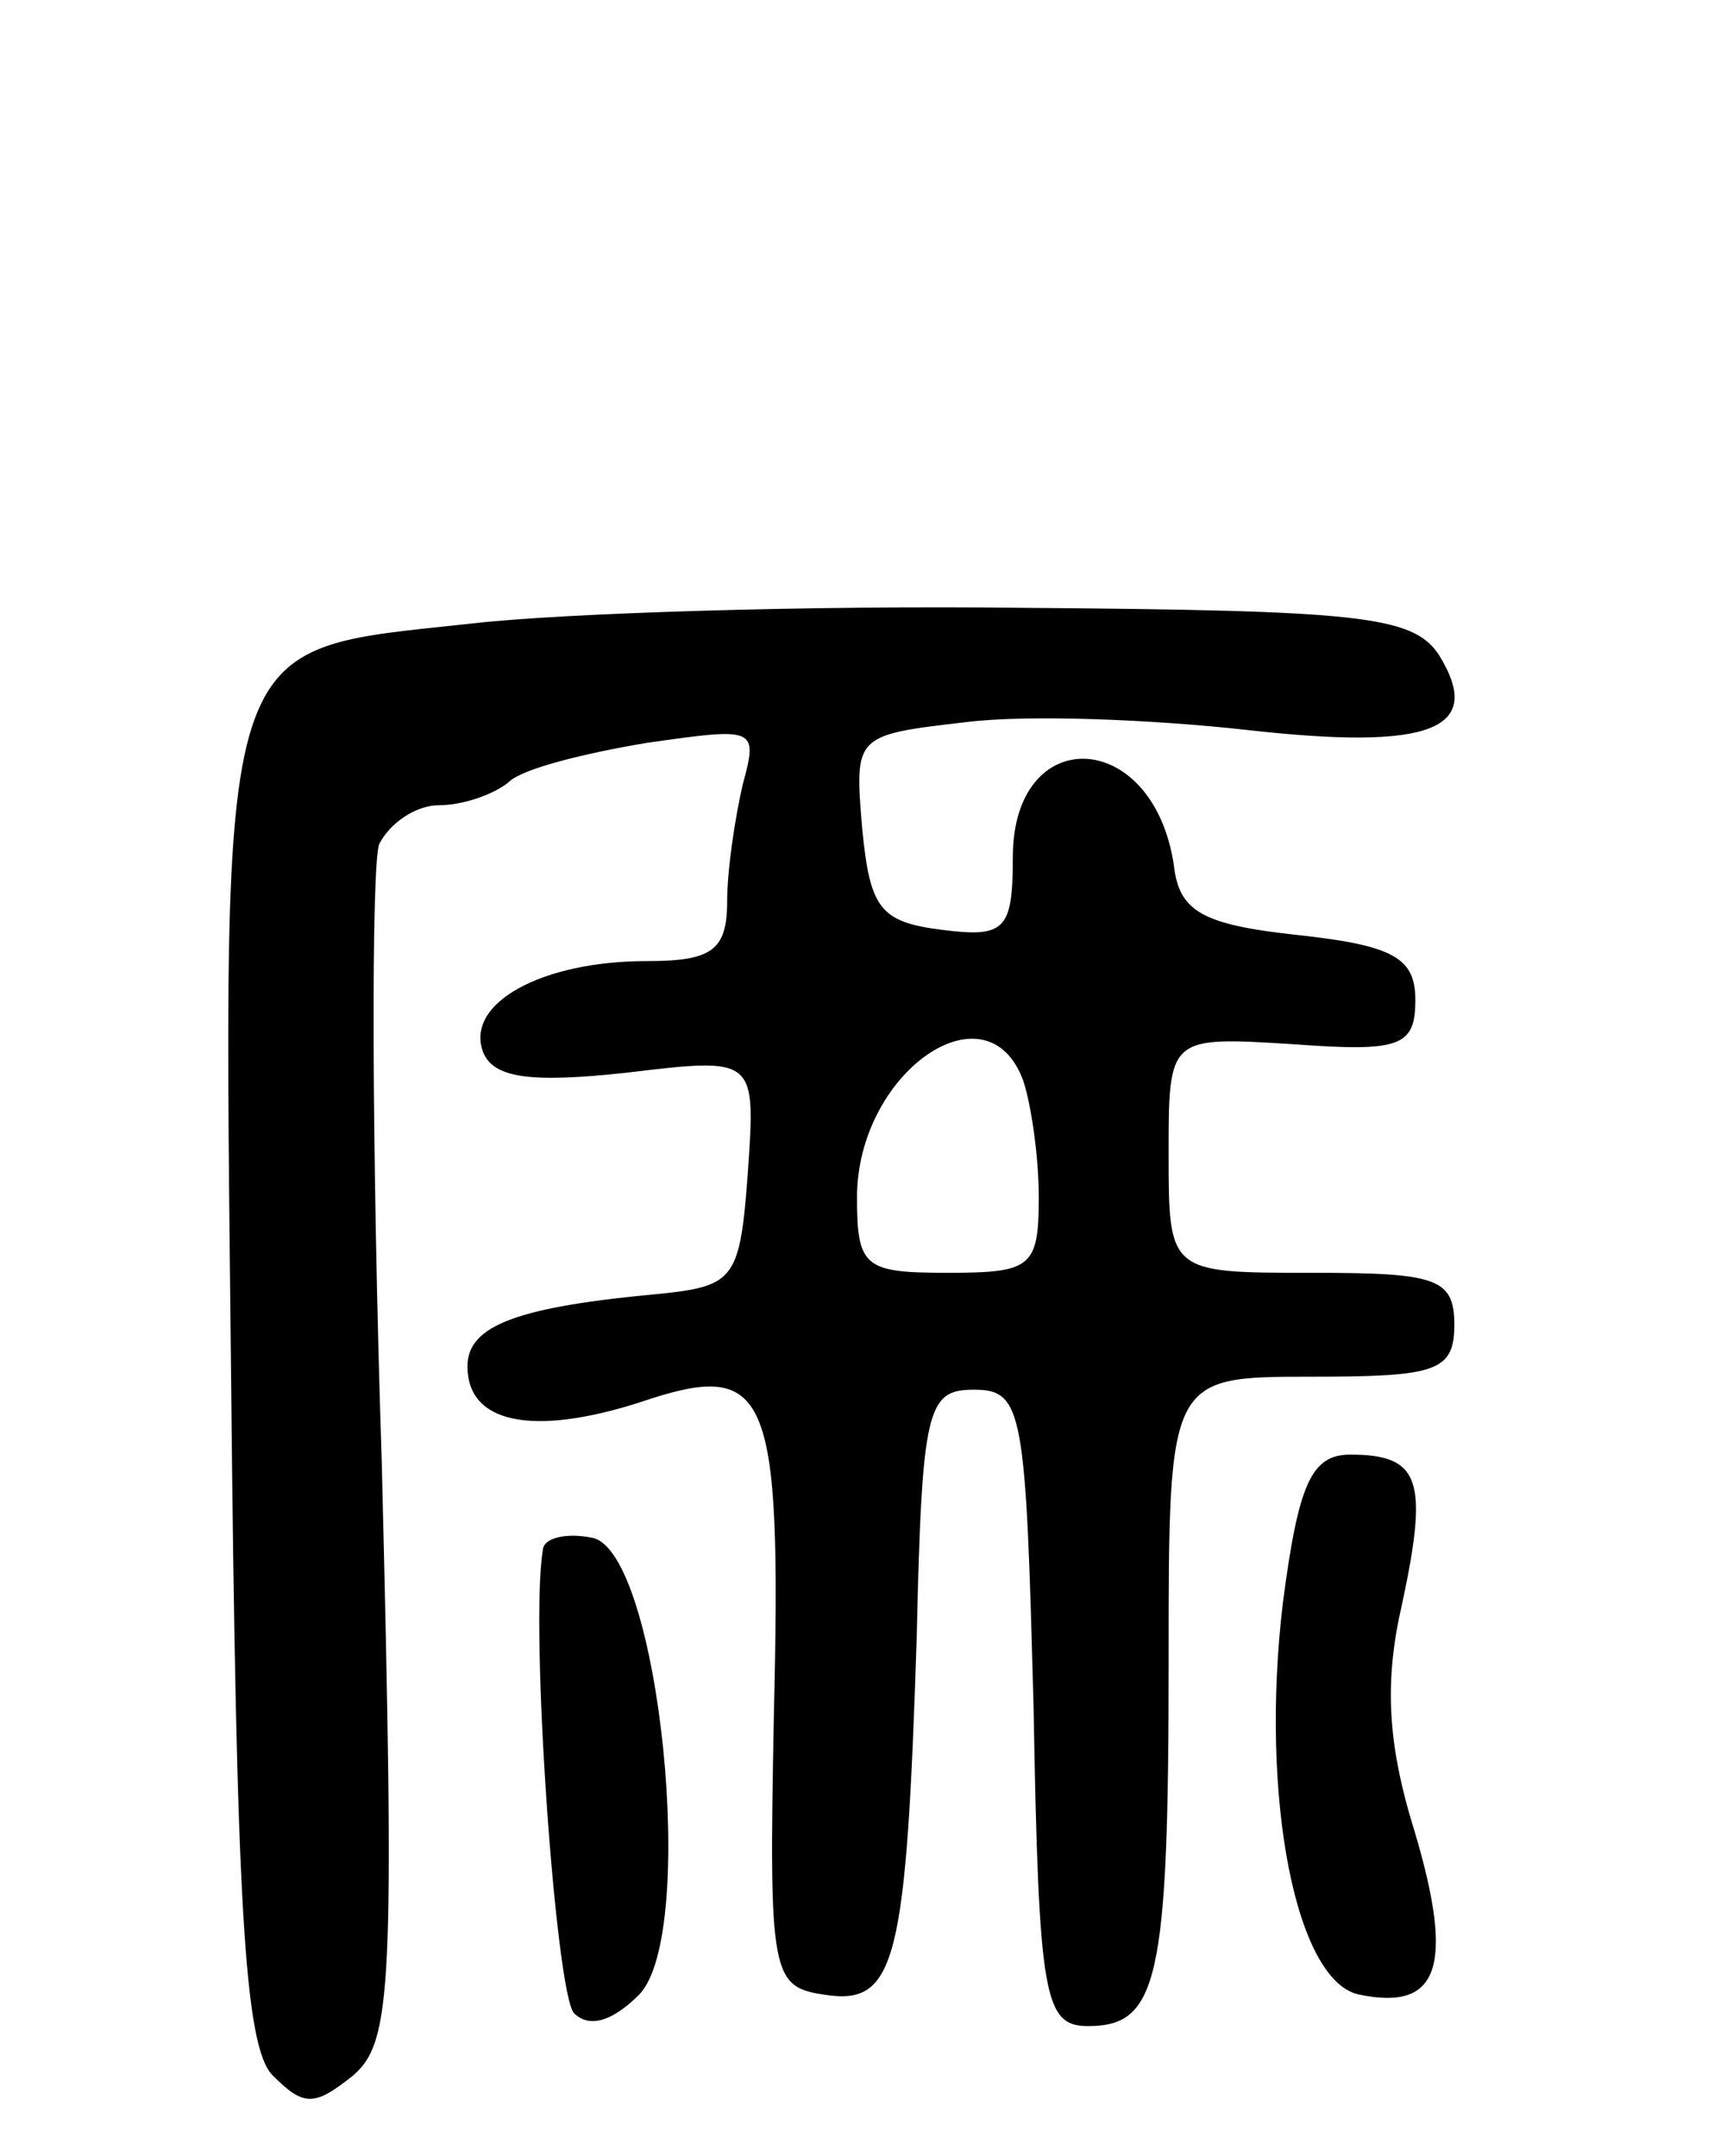 <svg version="1.0" xmlns="http://www.w3.org/2000/svg"
 width="66pt" height="83pt" viewBox="0 0 66 83"
 preserveAspectRatio="xMidYMid meet">
<g transform="translate(0,83) scale(0.1,-0.1)"
fill="#000000" stroke="none">
<path d="M182 590 c-100 -11 -96 1 -93 -292 2 -199 5 -256 16 -267 12 -12 16
-12 31 0 15 13 16 34 11 236 -4 123 -4 230 -1 238 4 8 14 15 23 15 9 0 21 4
27 9 5 5 29 11 53 15 42 6 43 6 37 -16 -3 -13 -6 -33 -6 -45 0 -19 -6 -23 -31
-23 -40 0 -70 -16 -63 -35 4 -10 18 -12 55 -8 50 6 50 6 47 -38 -3 -41 -5 -44
-33 -47 -55 -5 -75 -12 -75 -28 0 -22 25 -27 66 -14 50 17 55 6 52 -120 -2
-101 -1 -105 20 -108 27 -4 31 13 35 138 2 88 4 95 22 95 19 0 20 -8 23 -123
2 -111 4 -122 21 -122 27 0 31 18 31 141 0 109 0 109 55 109 48 0 55 2 55 20
0 18 -7 20 -55 20 -55 0 -55 0 -55 46 0 45 0 45 48 42 41 -3 47 -1 47 17 0 16
-8 21 -45 25 -37 4 -46 9 -48 27 -8 53 -62 55 -62 3 0 -28 -3 -31 -27 -28 -24
3 -28 8 -31 39 -3 36 -3 36 40 41 24 3 72 1 108 -3 71 -8 92 0 74 29 -10 15
-31 17 -160 18 -82 1 -177 -2 -212 -6z m212 -176 c3 -9 6 -29 6 -45 0 -27 -3
-29 -35 -29 -32 0 -35 2 -35 29 0 48 50 83 64 45z"/>
<path d="M494 213 c-9 -75 5 -147 30 -151 30 -6 36 11 21 62 -11 35 -12 59 -5
89 10 47 7 57 -20 57 -15 0 -20 -11 -26 -57z"/>
<path d="M209 233 c-5 -30 5 -170 12 -178 6 -6 15 -3 25 7 23 23 8 171 -18
176 -10 2 -19 0 -19 -5z"/>
</g>
</svg>
